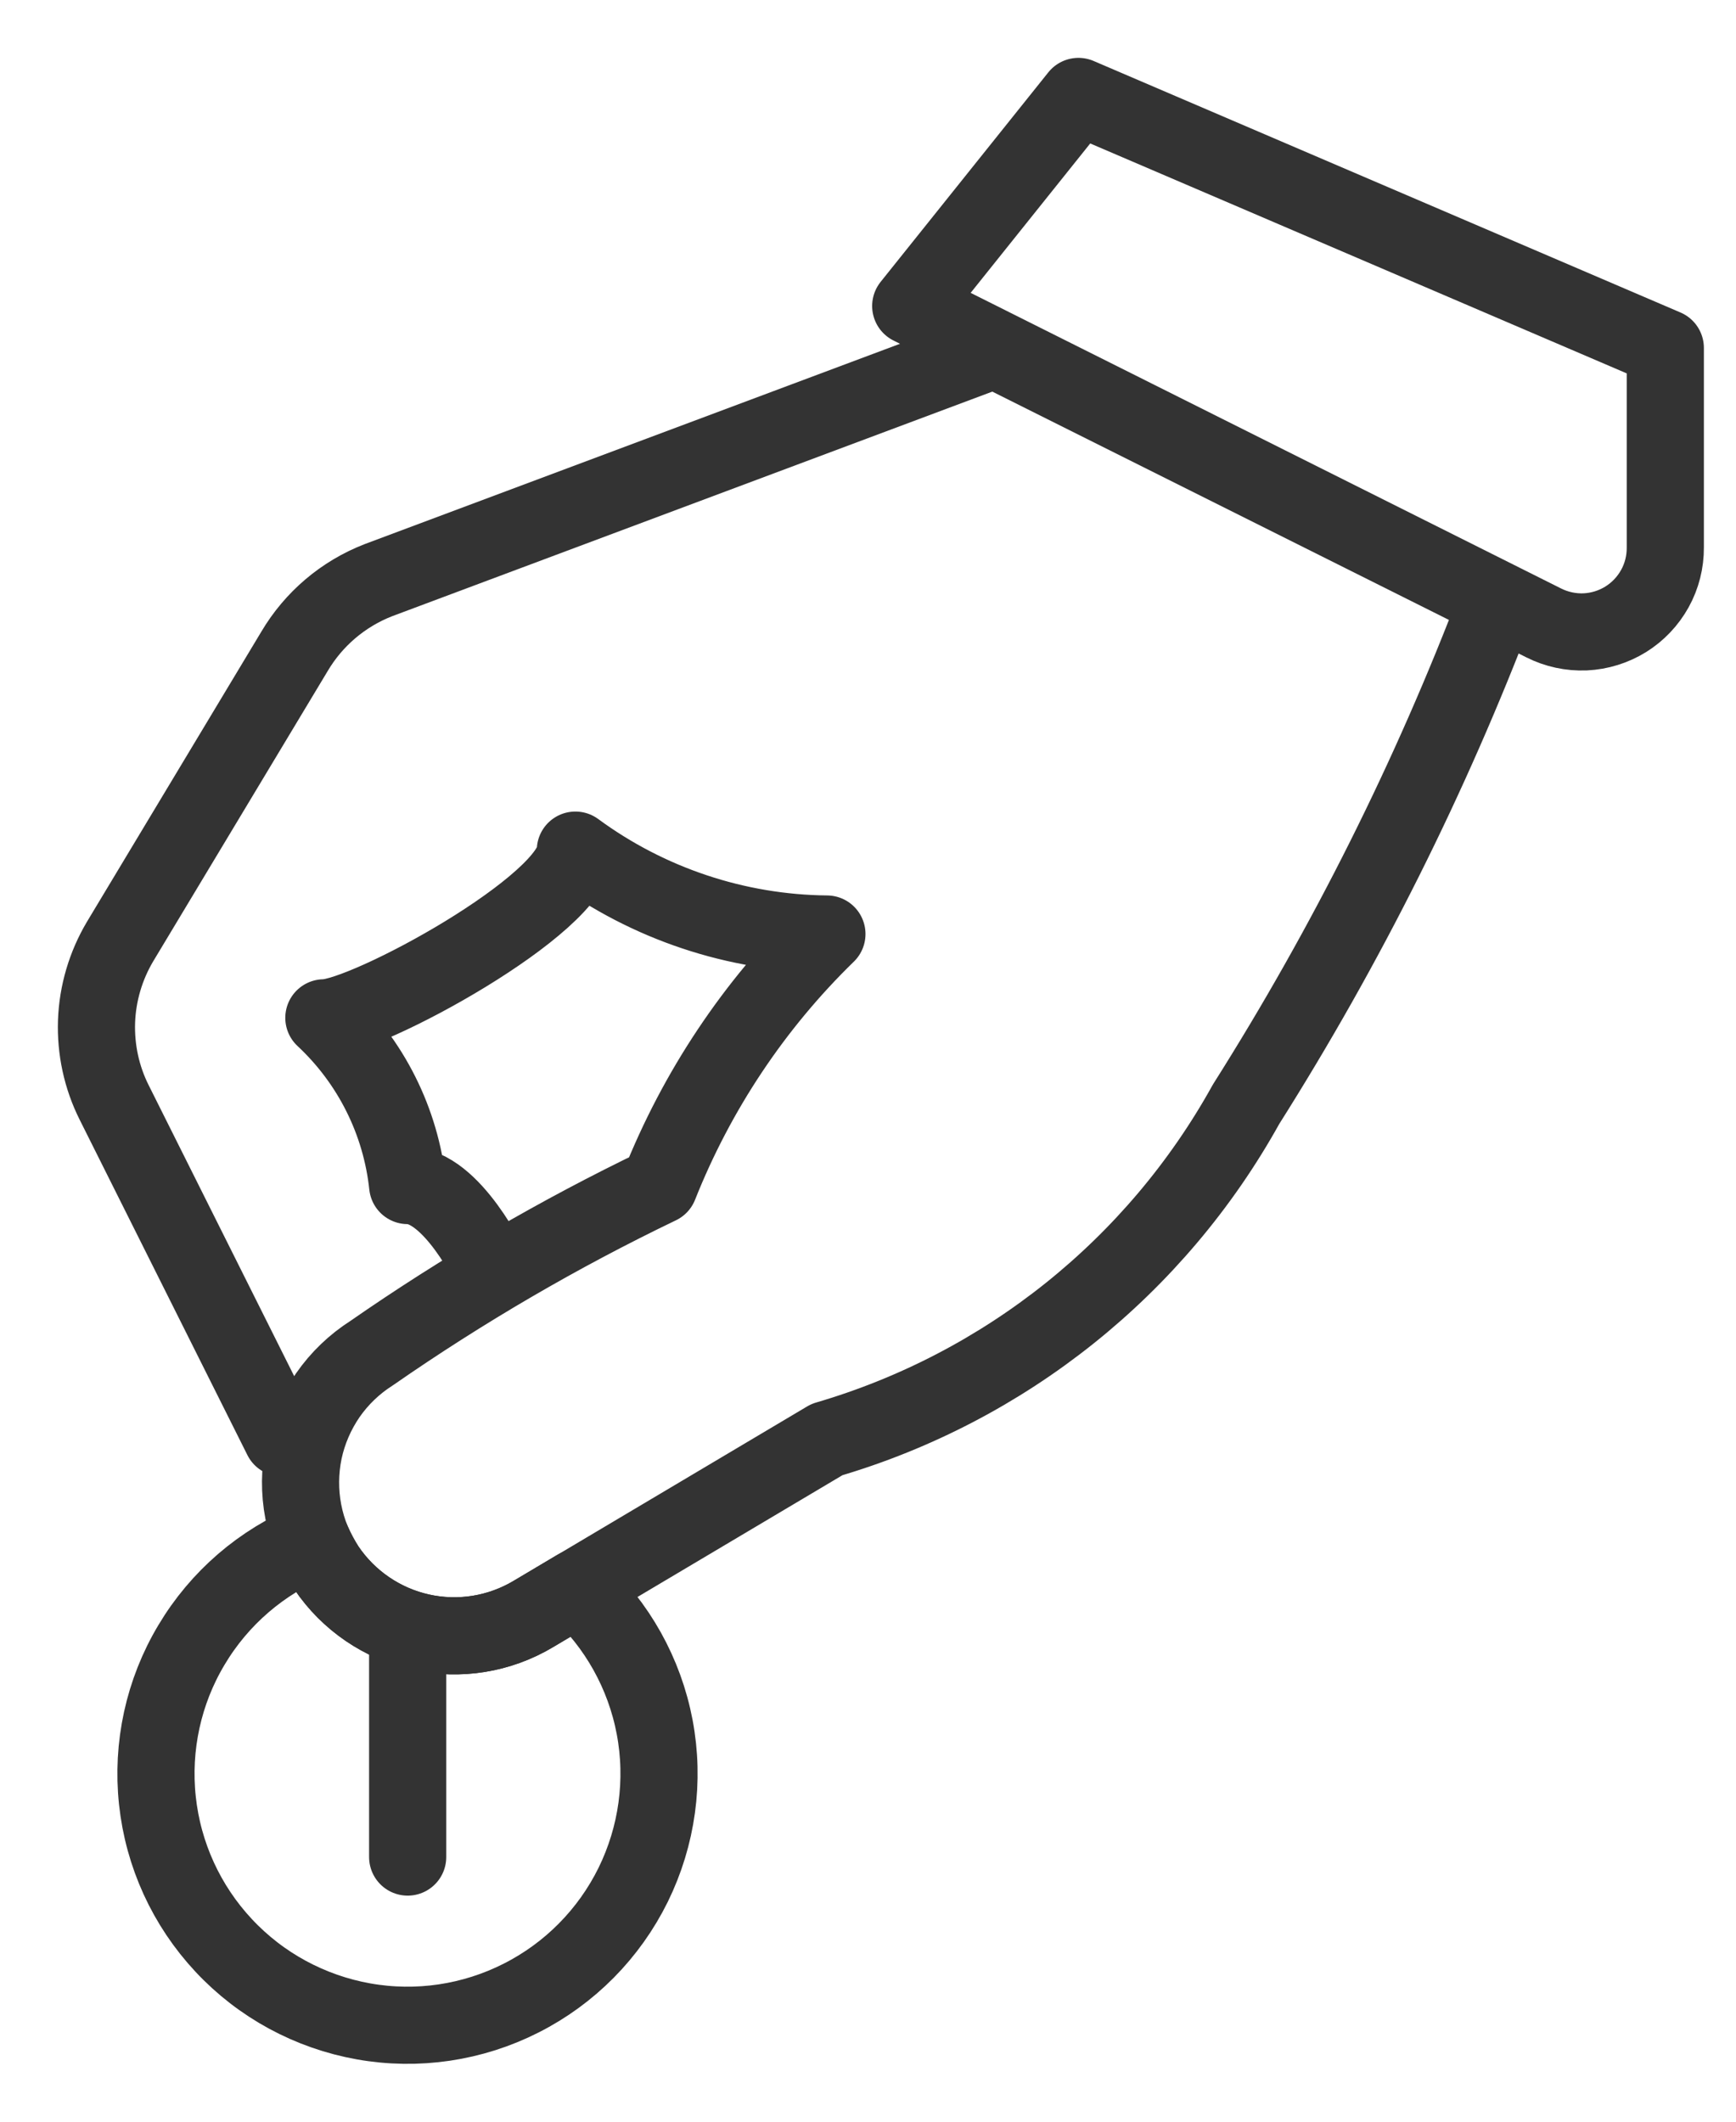 <svg width="18" height="22" viewBox="0 0 18 22" fill="none" xmlns="http://www.w3.org/2000/svg">
<path d="M2.923 14.909L1.184 11.432C1.053 11.171 0.991 10.882 1.001 10.59C1.012 10.298 1.096 10.014 1.245 9.763L3.053 6.755C3.252 6.418 3.558 6.158 3.923 6.016L10.312 3.625L15.528 6.233C14.836 8.055 13.962 9.802 12.92 11.45C11.986 13.136 10.424 14.385 8.574 14.927L5.531 16.735C5.18 16.945 4.762 17.013 4.362 16.924C3.963 16.835 3.613 16.596 3.384 16.257V16.257C3.266 16.081 3.185 15.883 3.145 15.675C3.105 15.467 3.107 15.253 3.15 15.045C3.194 14.838 3.279 14.642 3.399 14.467C3.52 14.293 3.674 14.145 3.853 14.031C4.799 13.374 5.797 12.792 6.835 12.293C7.225 11.311 7.817 10.422 8.574 9.685C7.635 9.676 6.722 9.371 5.966 8.815C5.966 9.372 3.792 10.554 3.358 10.554C3.847 11.01 4.156 11.627 4.227 12.293C4.688 12.293 5.096 13.162 5.096 13.162" stroke="#333333" stroke-width="0.8" stroke-linecap="round" stroke-linejoin="round"/>
<path d="M4.227 19.256V17.083" stroke="#333333" stroke-width="0.8" stroke-linecap="round" stroke-linejoin="round"/>
<path d="M11.182 1L9.443 3.173L16.006 6.459C16.139 6.526 16.287 6.558 16.436 6.552C16.585 6.545 16.73 6.5 16.856 6.422C16.983 6.343 17.087 6.233 17.159 6.103C17.231 5.973 17.268 5.826 17.267 5.677V3.608L11.182 1Z" stroke="#333333" stroke-width="0.8" stroke-linecap="round" stroke-linejoin="round"/>
<path d="M5.983 16.466L5.531 16.735C5.18 16.945 4.762 17.013 4.362 16.924C3.963 16.835 3.613 16.596 3.384 16.257V16.257C3.328 16.168 3.278 16.075 3.236 15.979C2.713 16.193 2.274 16.571 1.985 17.057C1.695 17.542 1.572 18.108 1.632 18.67C1.692 19.232 1.933 19.759 2.319 20.172C2.704 20.585 3.214 20.861 3.77 20.96C4.326 21.059 4.9 20.974 5.404 20.718C5.908 20.463 6.315 20.051 6.565 19.544C6.814 19.037 6.893 18.463 6.788 17.908C6.683 17.353 6.4 16.846 5.983 16.466V16.466Z" stroke="#333333" stroke-width="0.8" stroke-linecap="round" stroke-linejoin="round"/>
</svg>
